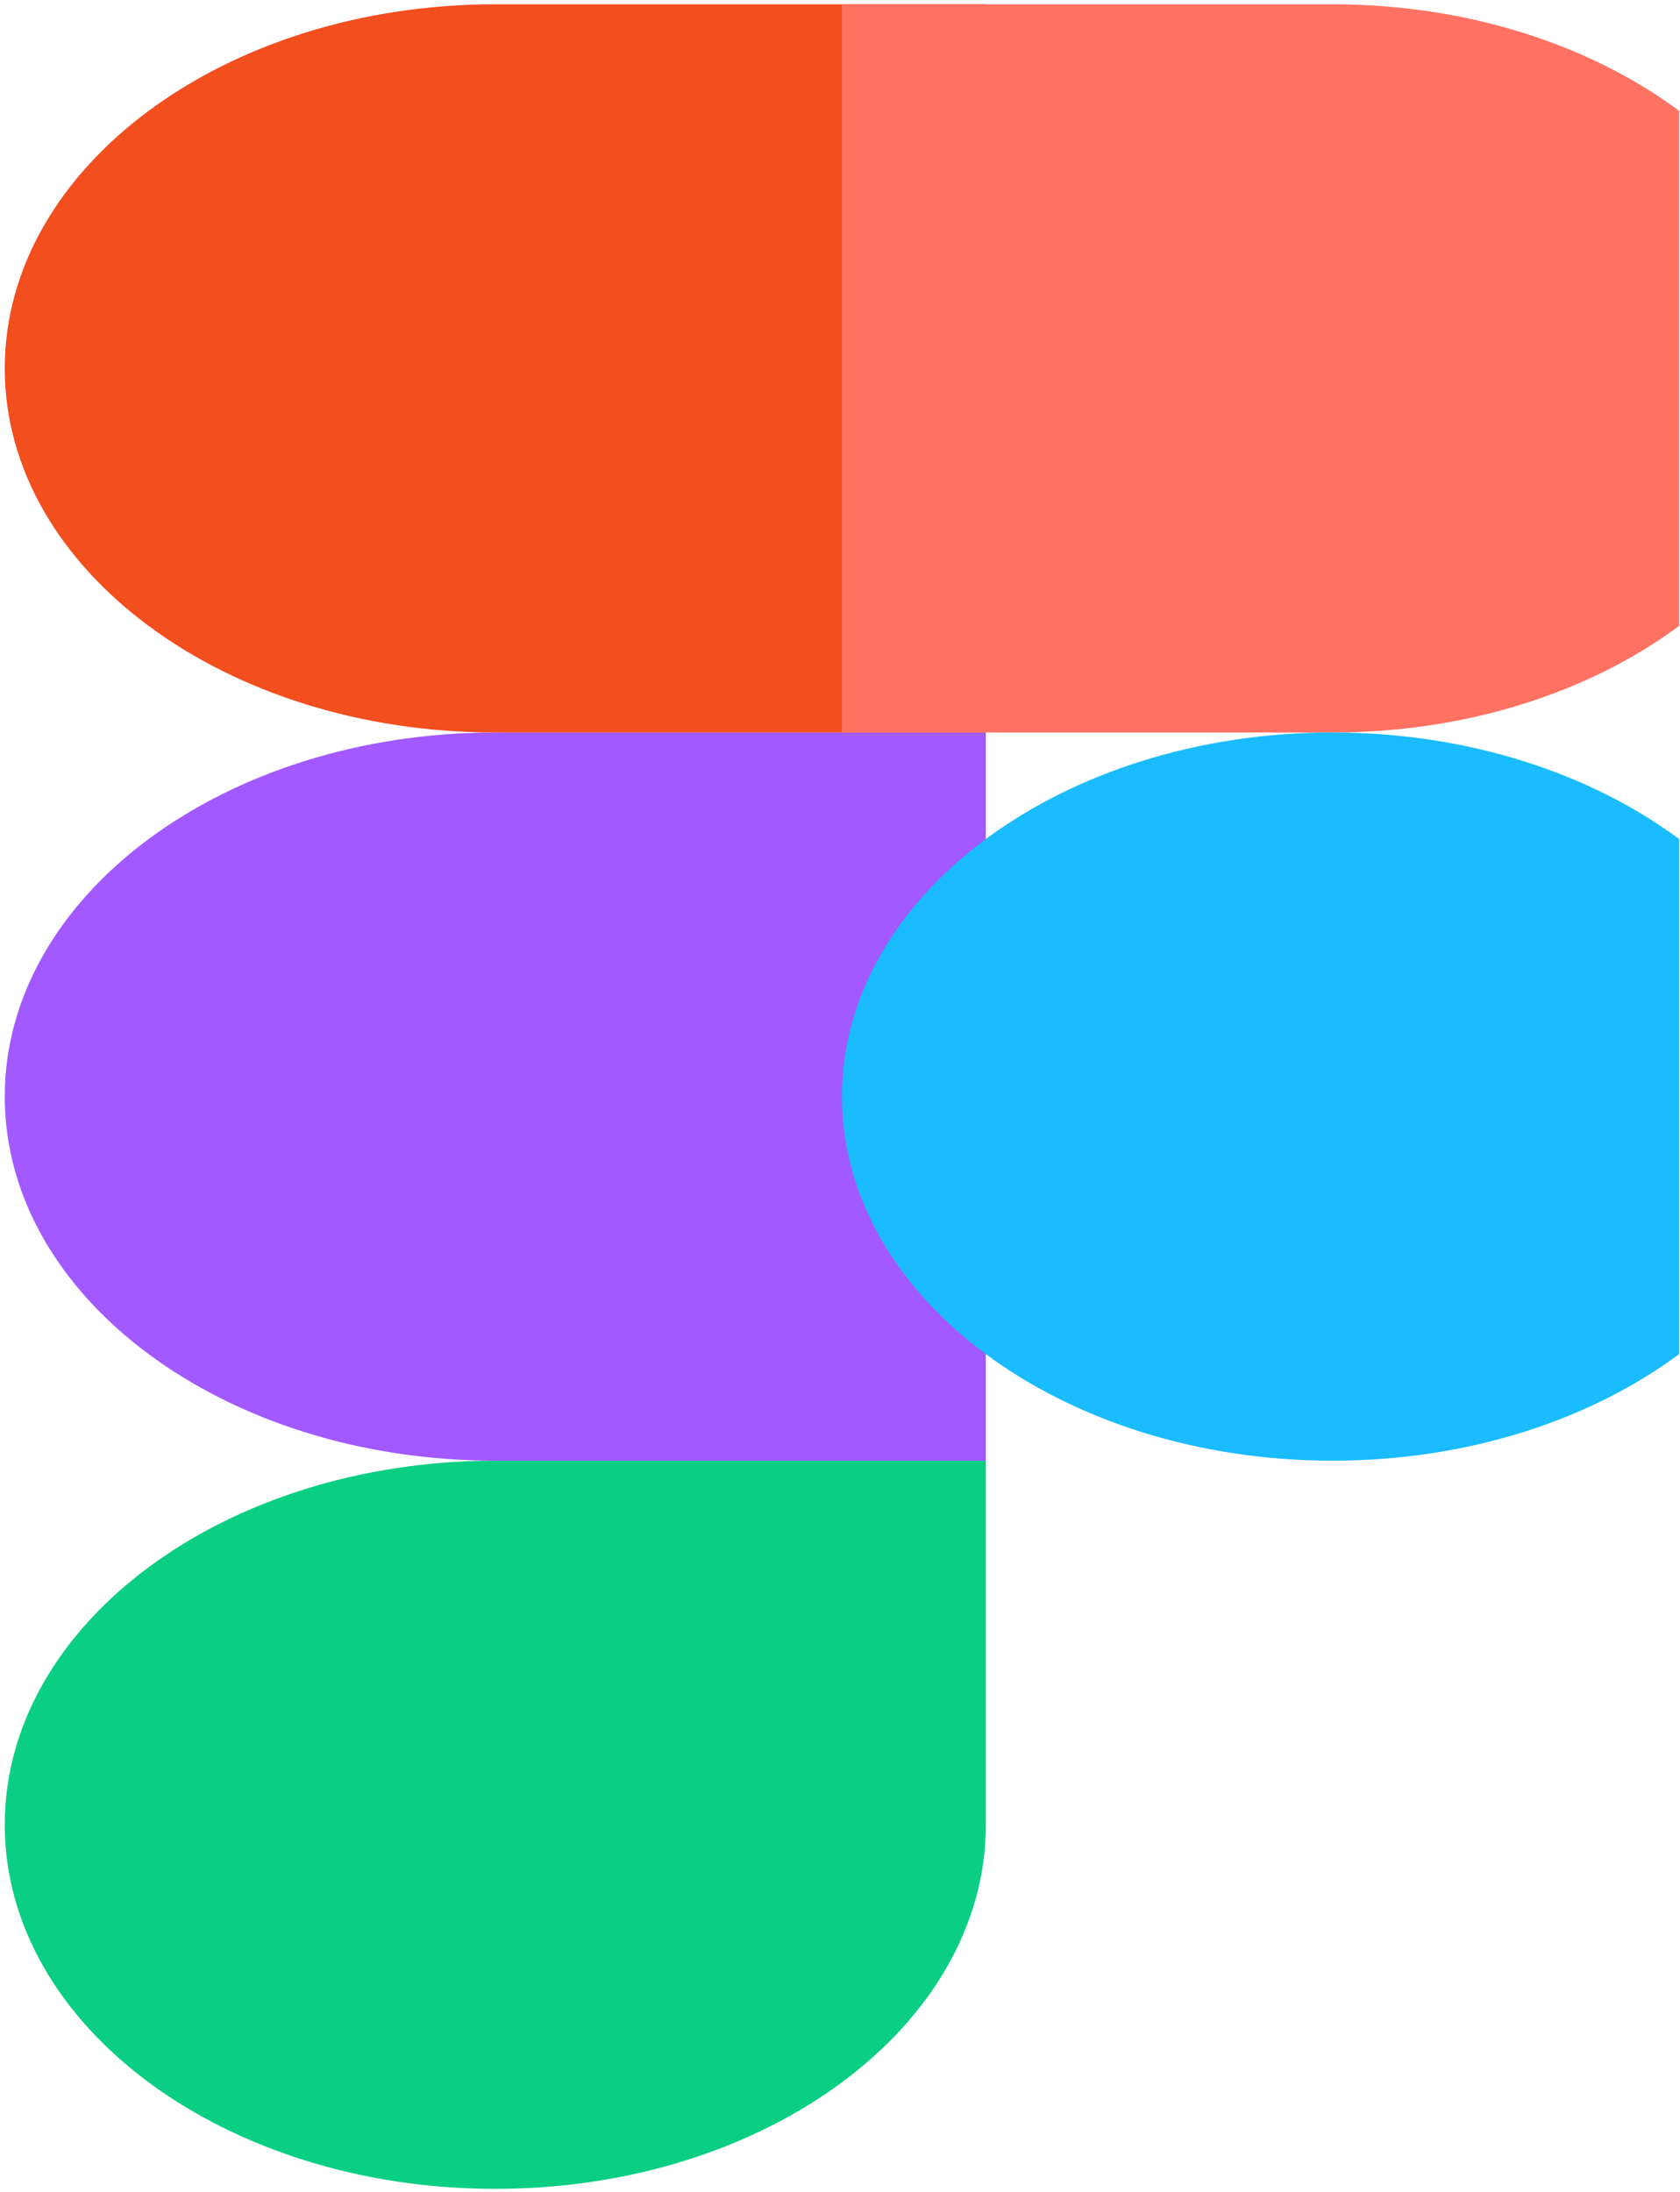 <svg width="69" height="90" viewBox="0 0 69 90" fill="none" xmlns="http://www.w3.org/2000/svg">
<g clip-path="url(#clip0_31_399)">
<path d="M20.342 89.875C31.464 89.875 40.49 83.178 40.49 74.925V59.976H20.342C9.221 59.976 0.195 66.673 0.195 74.925C0.195 83.178 9.221 89.875 20.342 89.875Z" fill="#0ACF83"/>
<path d="M0.195 45.026C0.195 36.774 9.221 30.076 20.342 30.076H40.49V59.976H20.342C9.221 59.976 0.195 53.278 0.195 45.026Z" fill="#A259FF"/>
<path d="M0.195 15.126C0.195 6.874 9.221 0.176 20.342 0.176H40.49V30.076H20.342C9.221 30.076 0.195 23.378 0.195 15.126Z" fill="#F24E1E"/>
<path d="M34.58 0.176H54.727C65.848 0.176 74.874 6.874 74.874 15.126C74.874 23.378 65.848 30.076 54.727 30.076H34.58V0.176Z" fill="#FF7262"/>
<path d="M74.874 45.026C74.874 53.278 65.848 59.976 54.727 59.976C43.606 59.976 34.58 53.278 34.58 45.026C34.58 36.774 43.606 30.076 54.727 30.076C65.848 30.076 74.874 36.774 74.874 45.026Z" fill="#1ABCFE"/>
</g>
<defs>
<clipPath id="clip0_31_399">
<rect width="68.769" height="89.699" fill="white" transform="translate(0.195 0.176)"/>
</clipPath>
</defs>
</svg>
